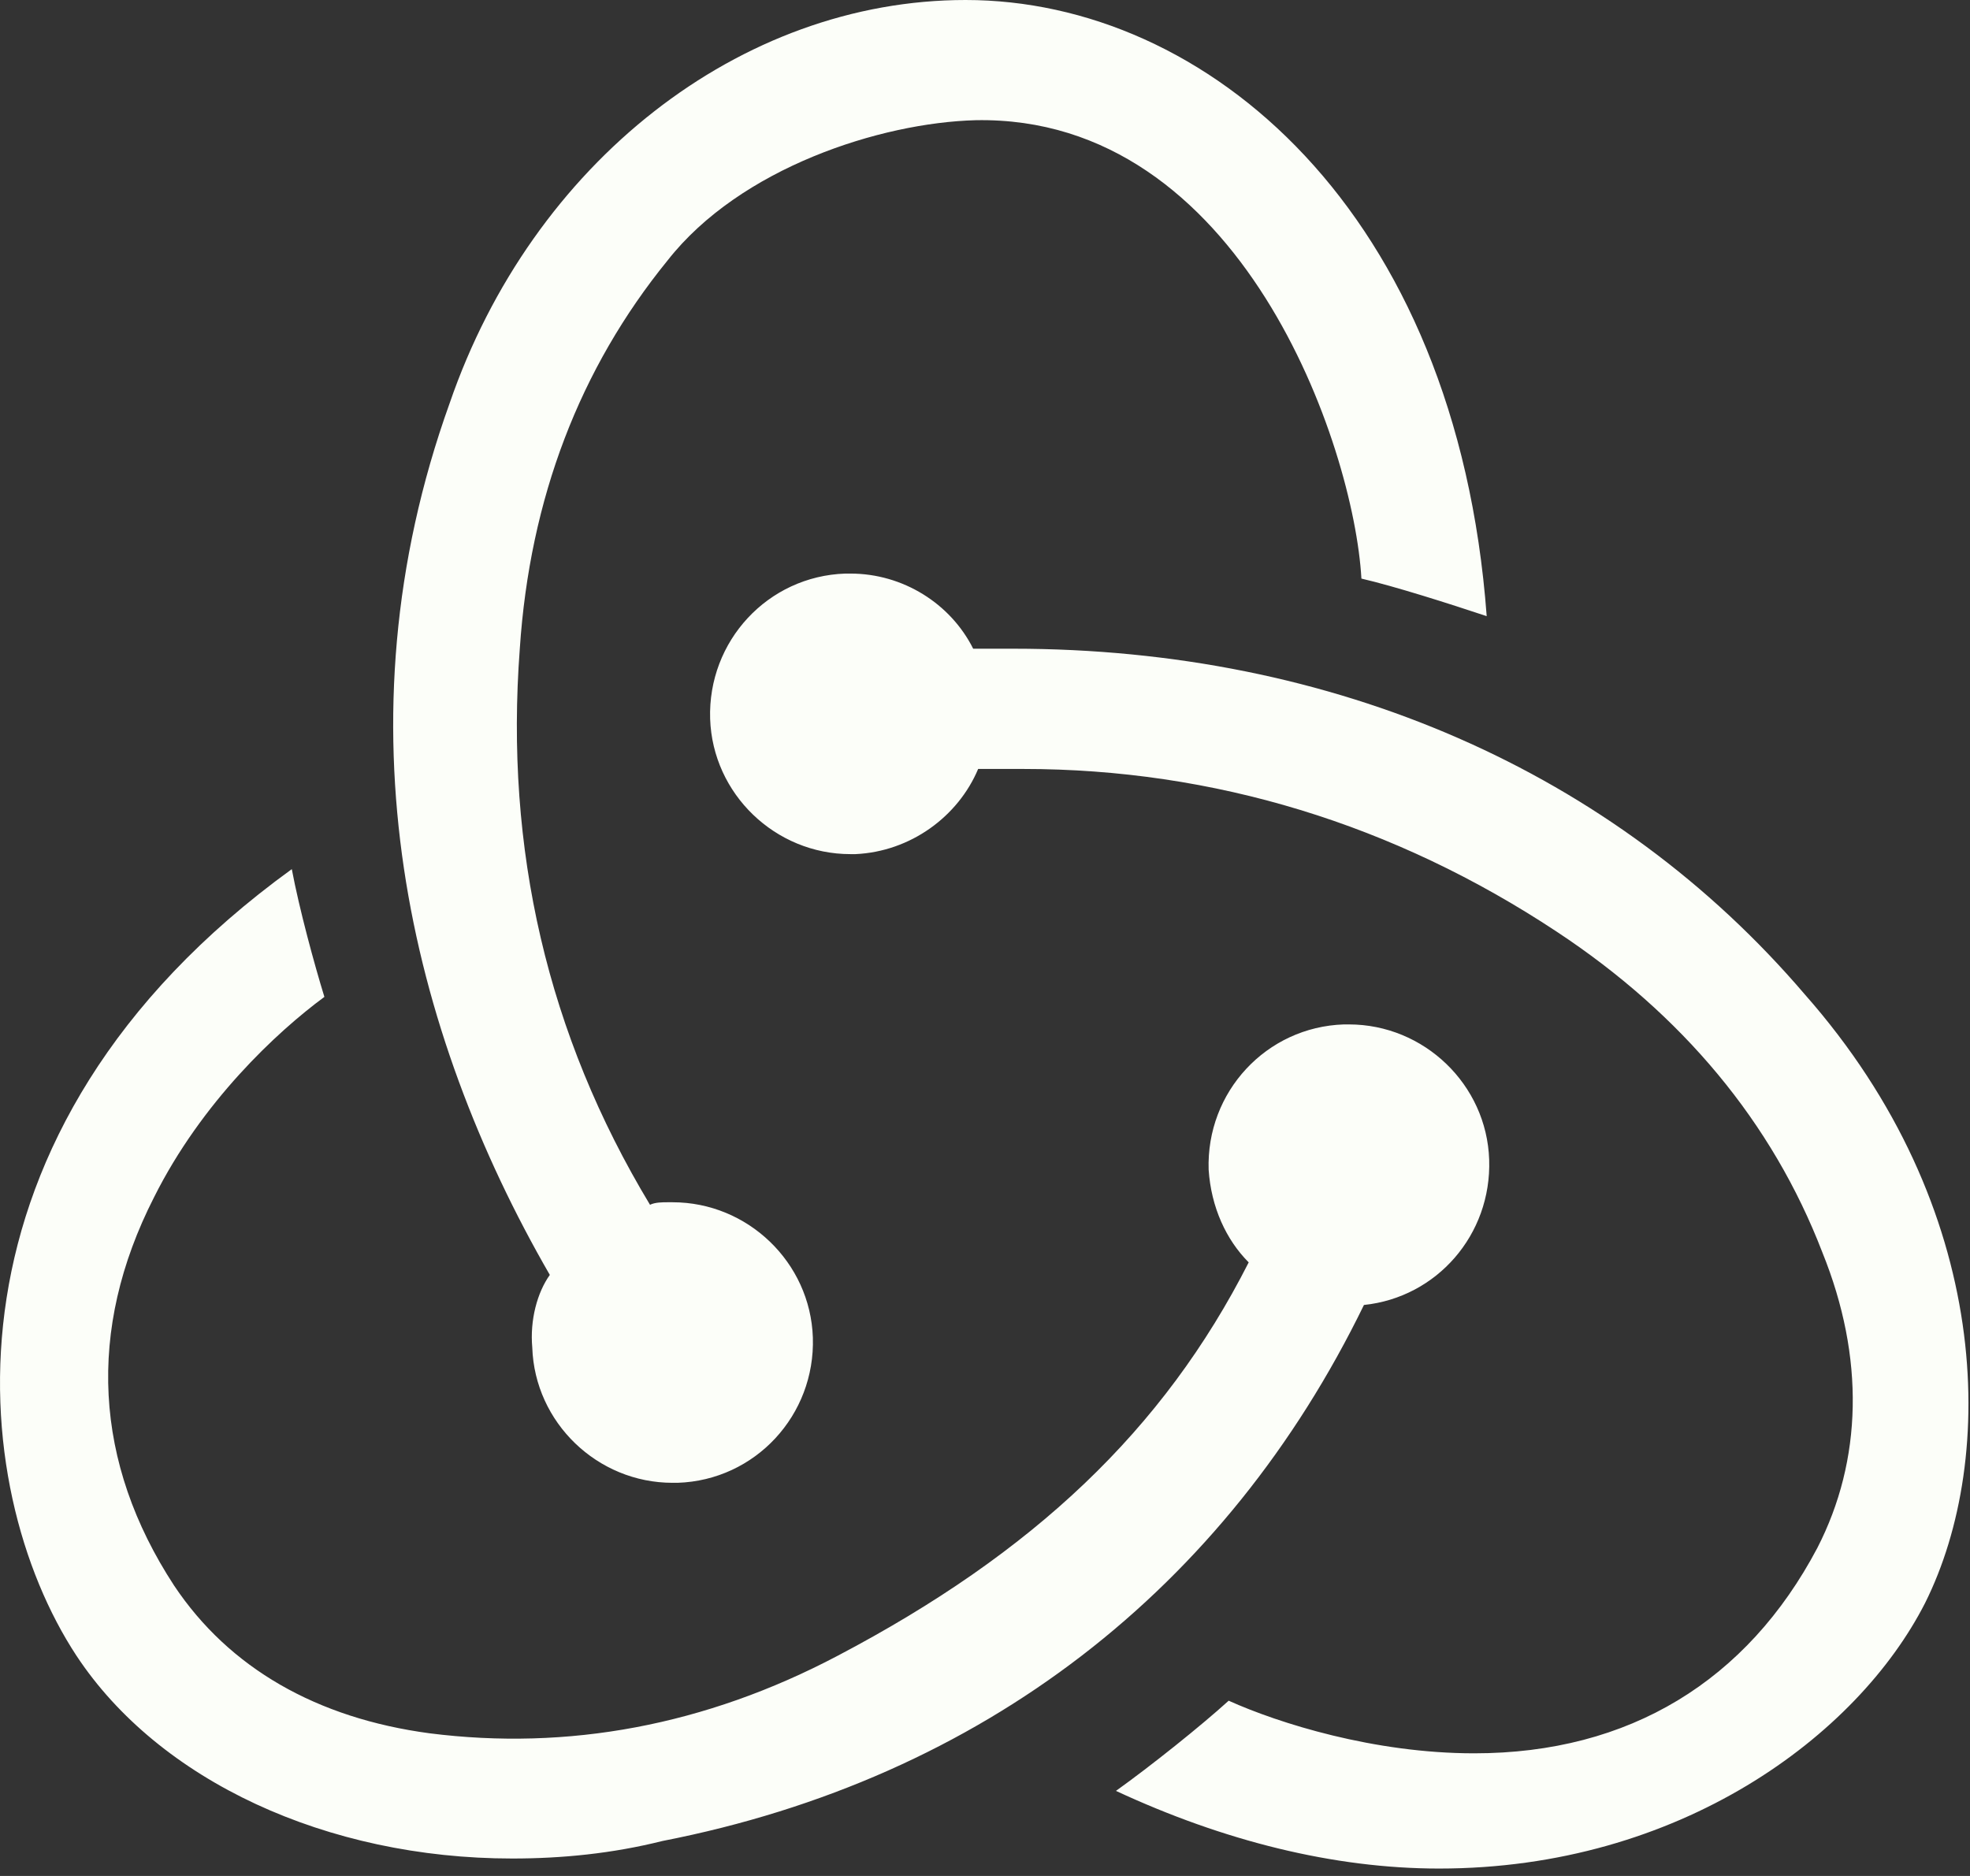 <svg width="42" height="40" viewBox="0 0 42 40" fill="none" xmlns="http://www.w3.org/2000/svg">
<rect x="0" y="0" width="42" height="40" fill="#333333" stroke="none"/>
<g id="logos:redux" clip-path="url(#clip0_485_1197)">
<path id="Vector" d="M29.079 27.825C30.628 27.665 31.802 26.33 31.749 24.727C31.696 23.125 30.36 21.843 28.758 21.843H28.652C26.996 21.897 25.714 23.285 25.768 24.941C25.821 25.742 26.142 26.436 26.622 26.917C24.806 30.495 22.029 33.112 17.864 35.302C15.033 36.797 12.096 37.331 9.159 36.958C6.756 36.637 4.886 35.569 3.711 33.807C2.002 31.19 1.842 28.359 3.284 25.529C4.299 23.499 5.901 22.004 6.916 21.256C6.702 20.562 6.382 19.387 6.221 18.532C-1.522 24.14 -0.721 31.724 1.629 35.302C3.391 37.972 6.969 39.628 10.921 39.628C11.989 39.628 13.057 39.521 14.125 39.254C20.961 37.919 26.142 33.86 29.079 27.825ZM38.478 21.203C34.419 16.449 28.438 13.832 21.602 13.832H20.748C20.267 12.871 19.252 12.23 18.131 12.23H18.024C16.369 12.284 15.087 13.672 15.14 15.328C15.194 16.93 16.529 18.212 18.131 18.212H18.238C19.413 18.158 20.427 17.411 20.854 16.396H21.816C25.875 16.396 29.72 17.571 33.191 19.867C35.861 21.63 37.784 23.926 38.852 26.703C39.76 28.947 39.706 31.136 38.745 33.006C37.25 35.836 34.74 37.385 31.429 37.385C29.293 37.385 27.263 36.744 26.195 36.263C25.608 36.797 24.539 37.652 23.792 38.186C26.088 39.254 28.438 39.842 30.681 39.842C35.808 39.842 39.6 37.011 41.042 34.181C42.59 31.083 42.483 25.742 38.478 21.203ZM11.348 28.733C11.402 30.335 12.737 31.617 14.339 31.617H14.446C16.102 31.563 17.383 30.175 17.33 28.519C17.276 26.917 15.941 25.635 14.339 25.635H14.232C14.125 25.635 13.965 25.635 13.858 25.689C11.669 22.057 10.761 18.105 11.082 13.832C11.295 10.628 12.363 7.851 14.232 5.554C15.781 3.578 18.772 2.617 20.801 2.563C26.462 2.457 28.865 9.506 29.025 12.337C29.72 12.497 30.895 12.871 31.696 13.138C31.055 4.486 25.714 0 20.587 0C15.781 0 11.348 3.471 9.586 8.599C7.129 15.435 8.731 22.004 11.722 27.184C11.455 27.558 11.295 28.145 11.348 28.733Z" fill="#FCFEF9"/>
</g>
<defs>
<clipPath id="clip0_485_1197">
<rect width="41.967" height="40" fill="white"/>
</clipPath>
</defs>
</svg>
